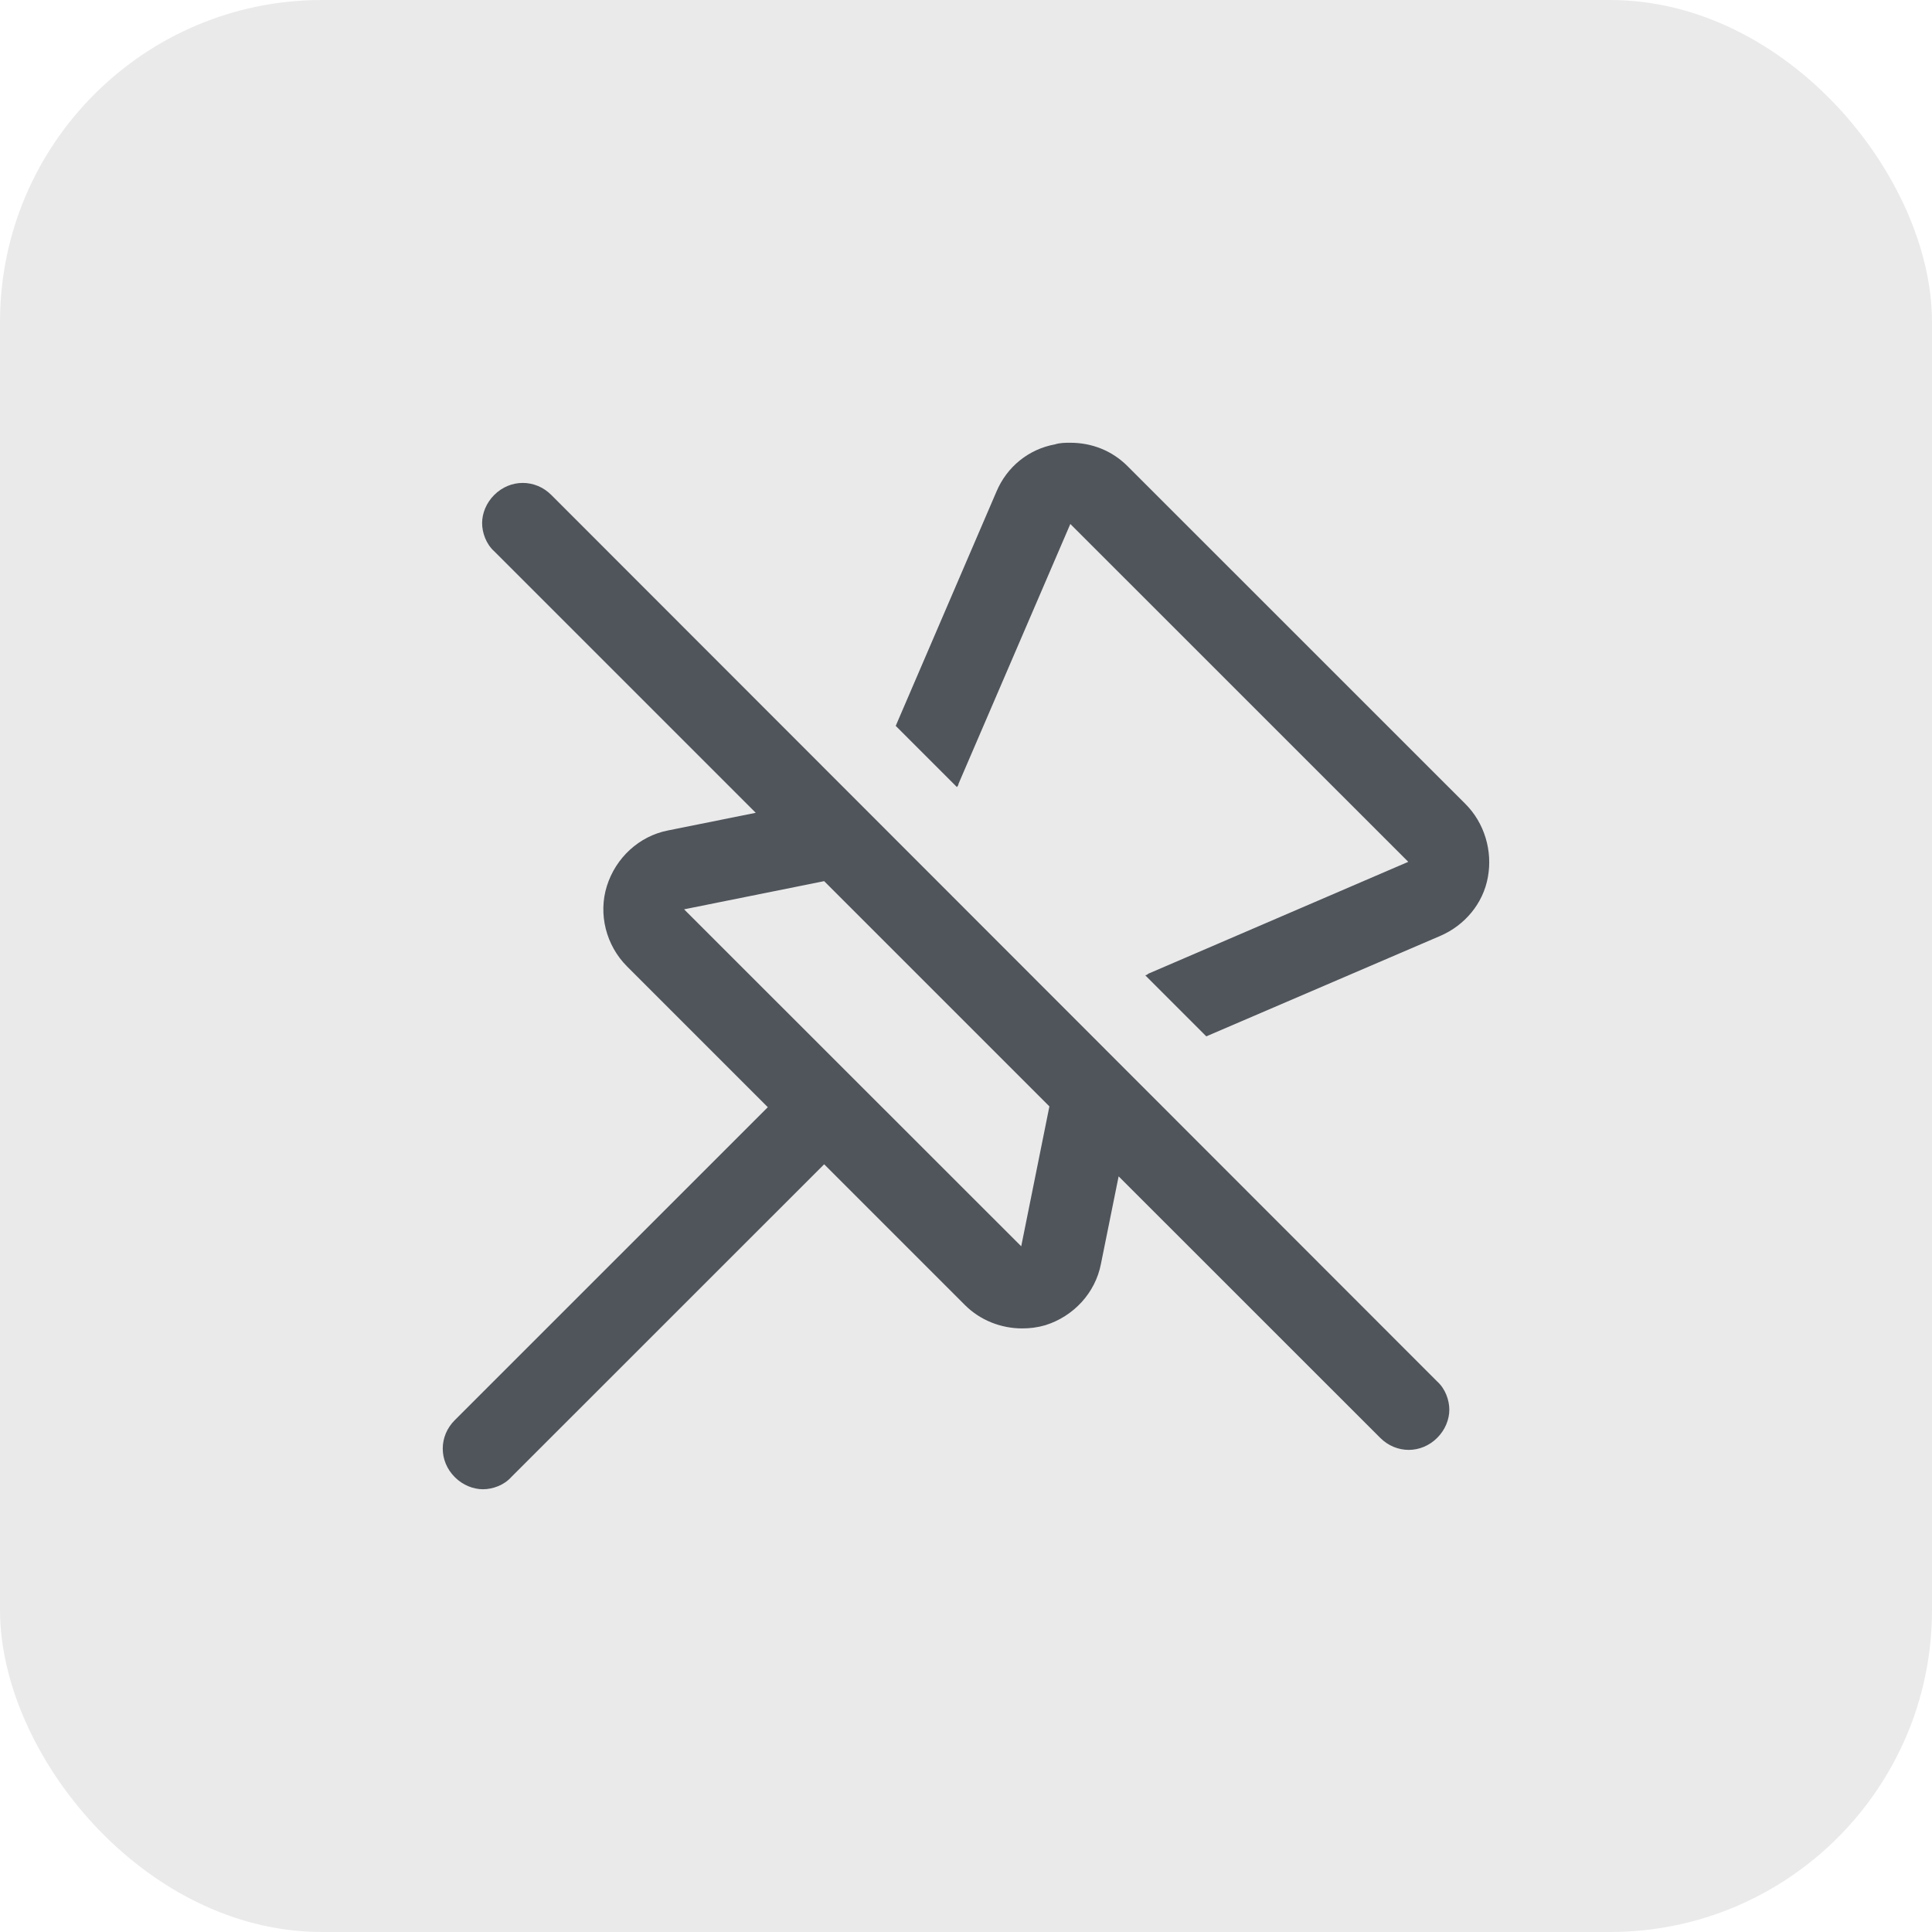 <svg width="24" height="24" viewBox="0 0 24 24" fill="none" xmlns="http://www.w3.org/2000/svg">
<rect width="24" height="24" rx="4" fill="#2C2F32" fill-opacity="0.1"/>
<path d="M18.204 9.987L14.006 5.79C13.816 5.6 13.566 5.5 13.296 5.5C13.236 5.5 13.166 5.5 13.106 5.52C12.776 5.58 12.507 5.8 12.377 6.11L11.127 9.017L11.887 9.777C11.887 9.777 11.907 9.757 11.907 9.737L13.296 6.509L17.494 10.706L14.266 12.095C14.266 12.095 14.246 12.115 14.226 12.115L14.985 12.874L17.894 11.625C18.194 11.495 18.424 11.226 18.483 10.896C18.543 10.568 18.44 10.223 18.204 9.987ZM6.849 6.149C6.649 5.949 6.339 5.949 6.139 6.149C6.039 6.249 5.989 6.379 5.989 6.498C5.989 6.618 6.039 6.758 6.139 6.848L9.388 10.097L8.299 10.316C7.939 10.386 7.649 10.656 7.539 11.006C7.429 11.355 7.529 11.745 7.789 12.005L9.538 13.754L5.65 17.641C5.45 17.84 5.45 18.15 5.65 18.35C5.75 18.45 5.88 18.5 6 18.5C6.12 18.5 6.26 18.45 6.35 18.35L10.238 14.463L11.987 16.212C12.177 16.402 12.437 16.502 12.696 16.502C12.796 16.502 12.886 16.491 12.986 16.462C13.336 16.352 13.606 16.062 13.676 15.702L13.896 14.613L17.145 17.861C17.345 18.061 17.654 18.061 17.854 17.861C17.954 17.761 18.004 17.631 18.004 17.512C18.004 17.392 17.954 17.252 17.854 17.162L6.849 6.149ZM12.696 15.492L8.498 11.296L10.238 10.946L13.036 13.744L12.686 15.482L12.696 15.492Z" fill="#50555B"/>
</svg>
